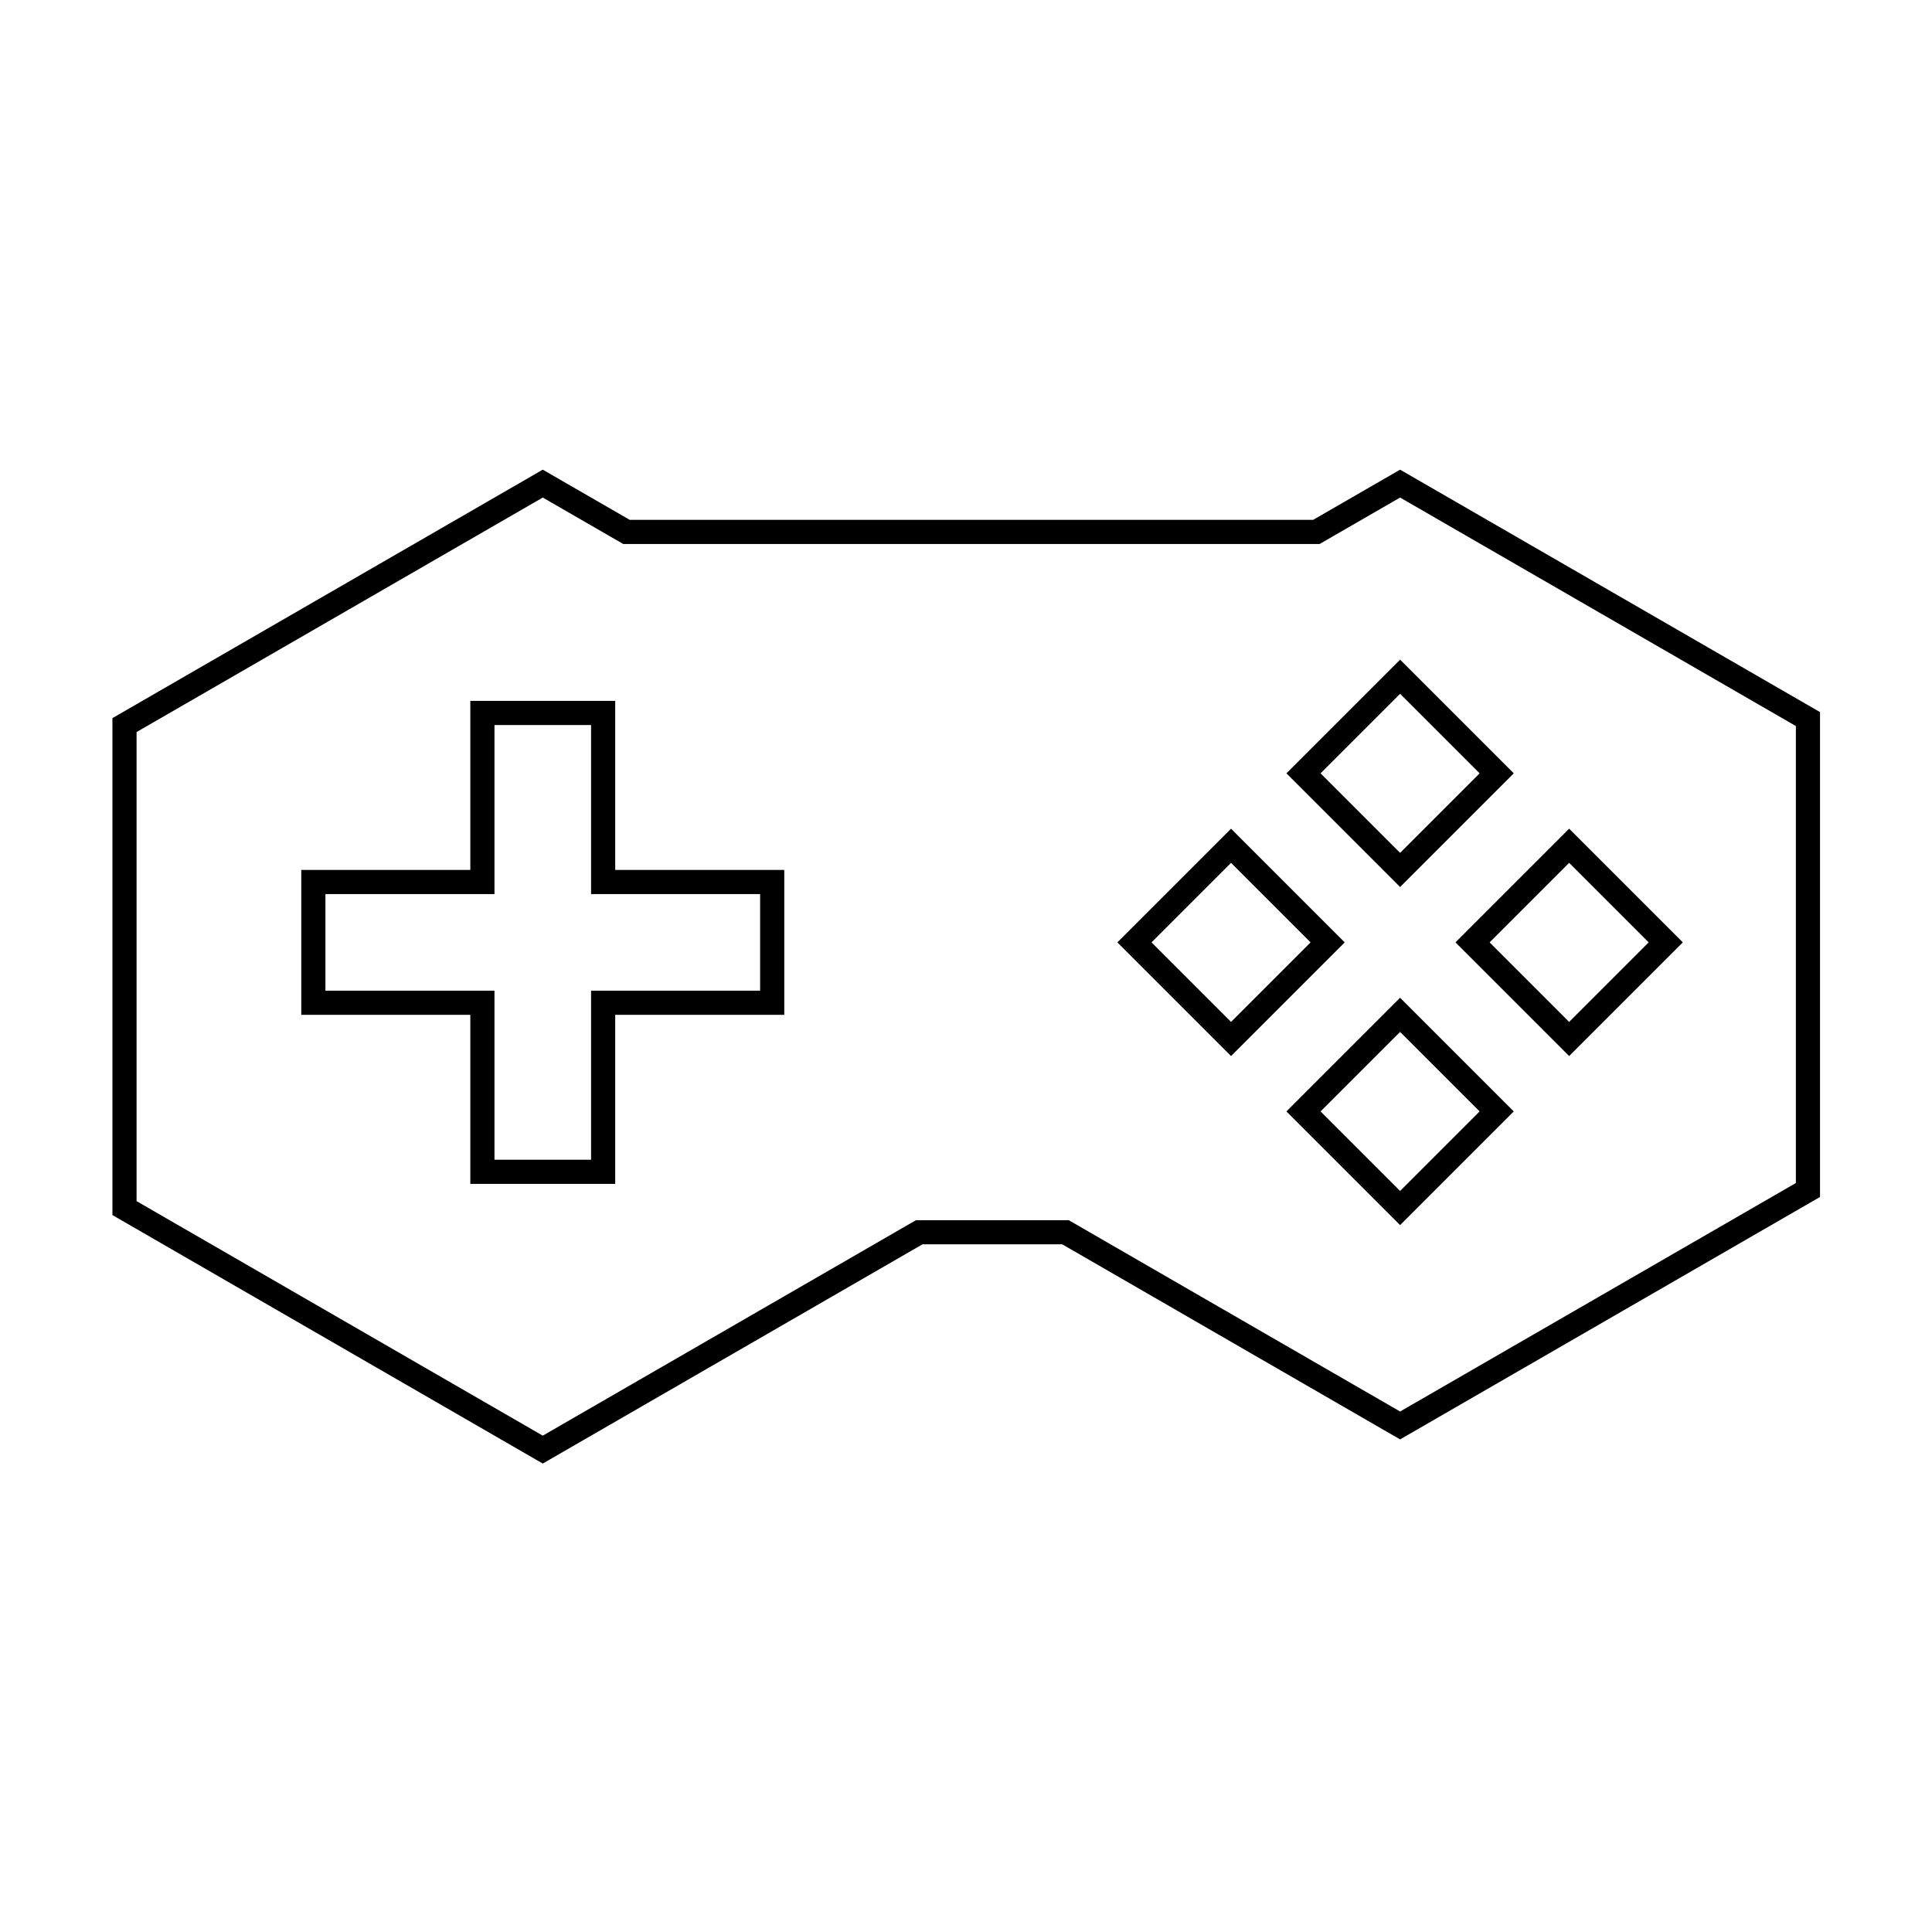 <svg viewBox="0 0 80 80" fill="none">
  <path d="M25.94 22.025L22.475 20.025L5.155 30.025L5.155 50.025L22.475 60.025L38.063 51.025H44.12L57.975 59.025L74.863 49.275V29.775L57.975 20.025L54.51 22.025H25.94Z" stroke="currentColor" stroke-linecap="square" />
  <path d="M24.975 29.522V36.522H31.975V41.522H24.975V48.522H19.975V41.522H12.975V36.522H19.975V29.522H24.975Z" stroke="currentColor" stroke-linecap="square" />
  <path d="M50.975 35.022L54.975 39.022L50.975 43.022L46.975 39.022L50.975 35.022Z" stroke="currentColor" stroke-linecap="square" />
  <path d="M57.975 42.022L61.975 46.022L57.975 50.022L53.975 46.022L57.975 42.022Z" stroke="currentColor" stroke-linecap="square" />
  <path d="M57.975 28.022L61.975 32.022L57.975 36.022L53.975 32.022L57.975 28.022Z" stroke="currentColor" stroke-linecap="square" />
  <path d="M64.975 35.022L68.975 39.022L64.975 43.022L60.975 39.022L64.975 35.022Z" stroke="currentColor" stroke-linecap="square" />
</svg>
